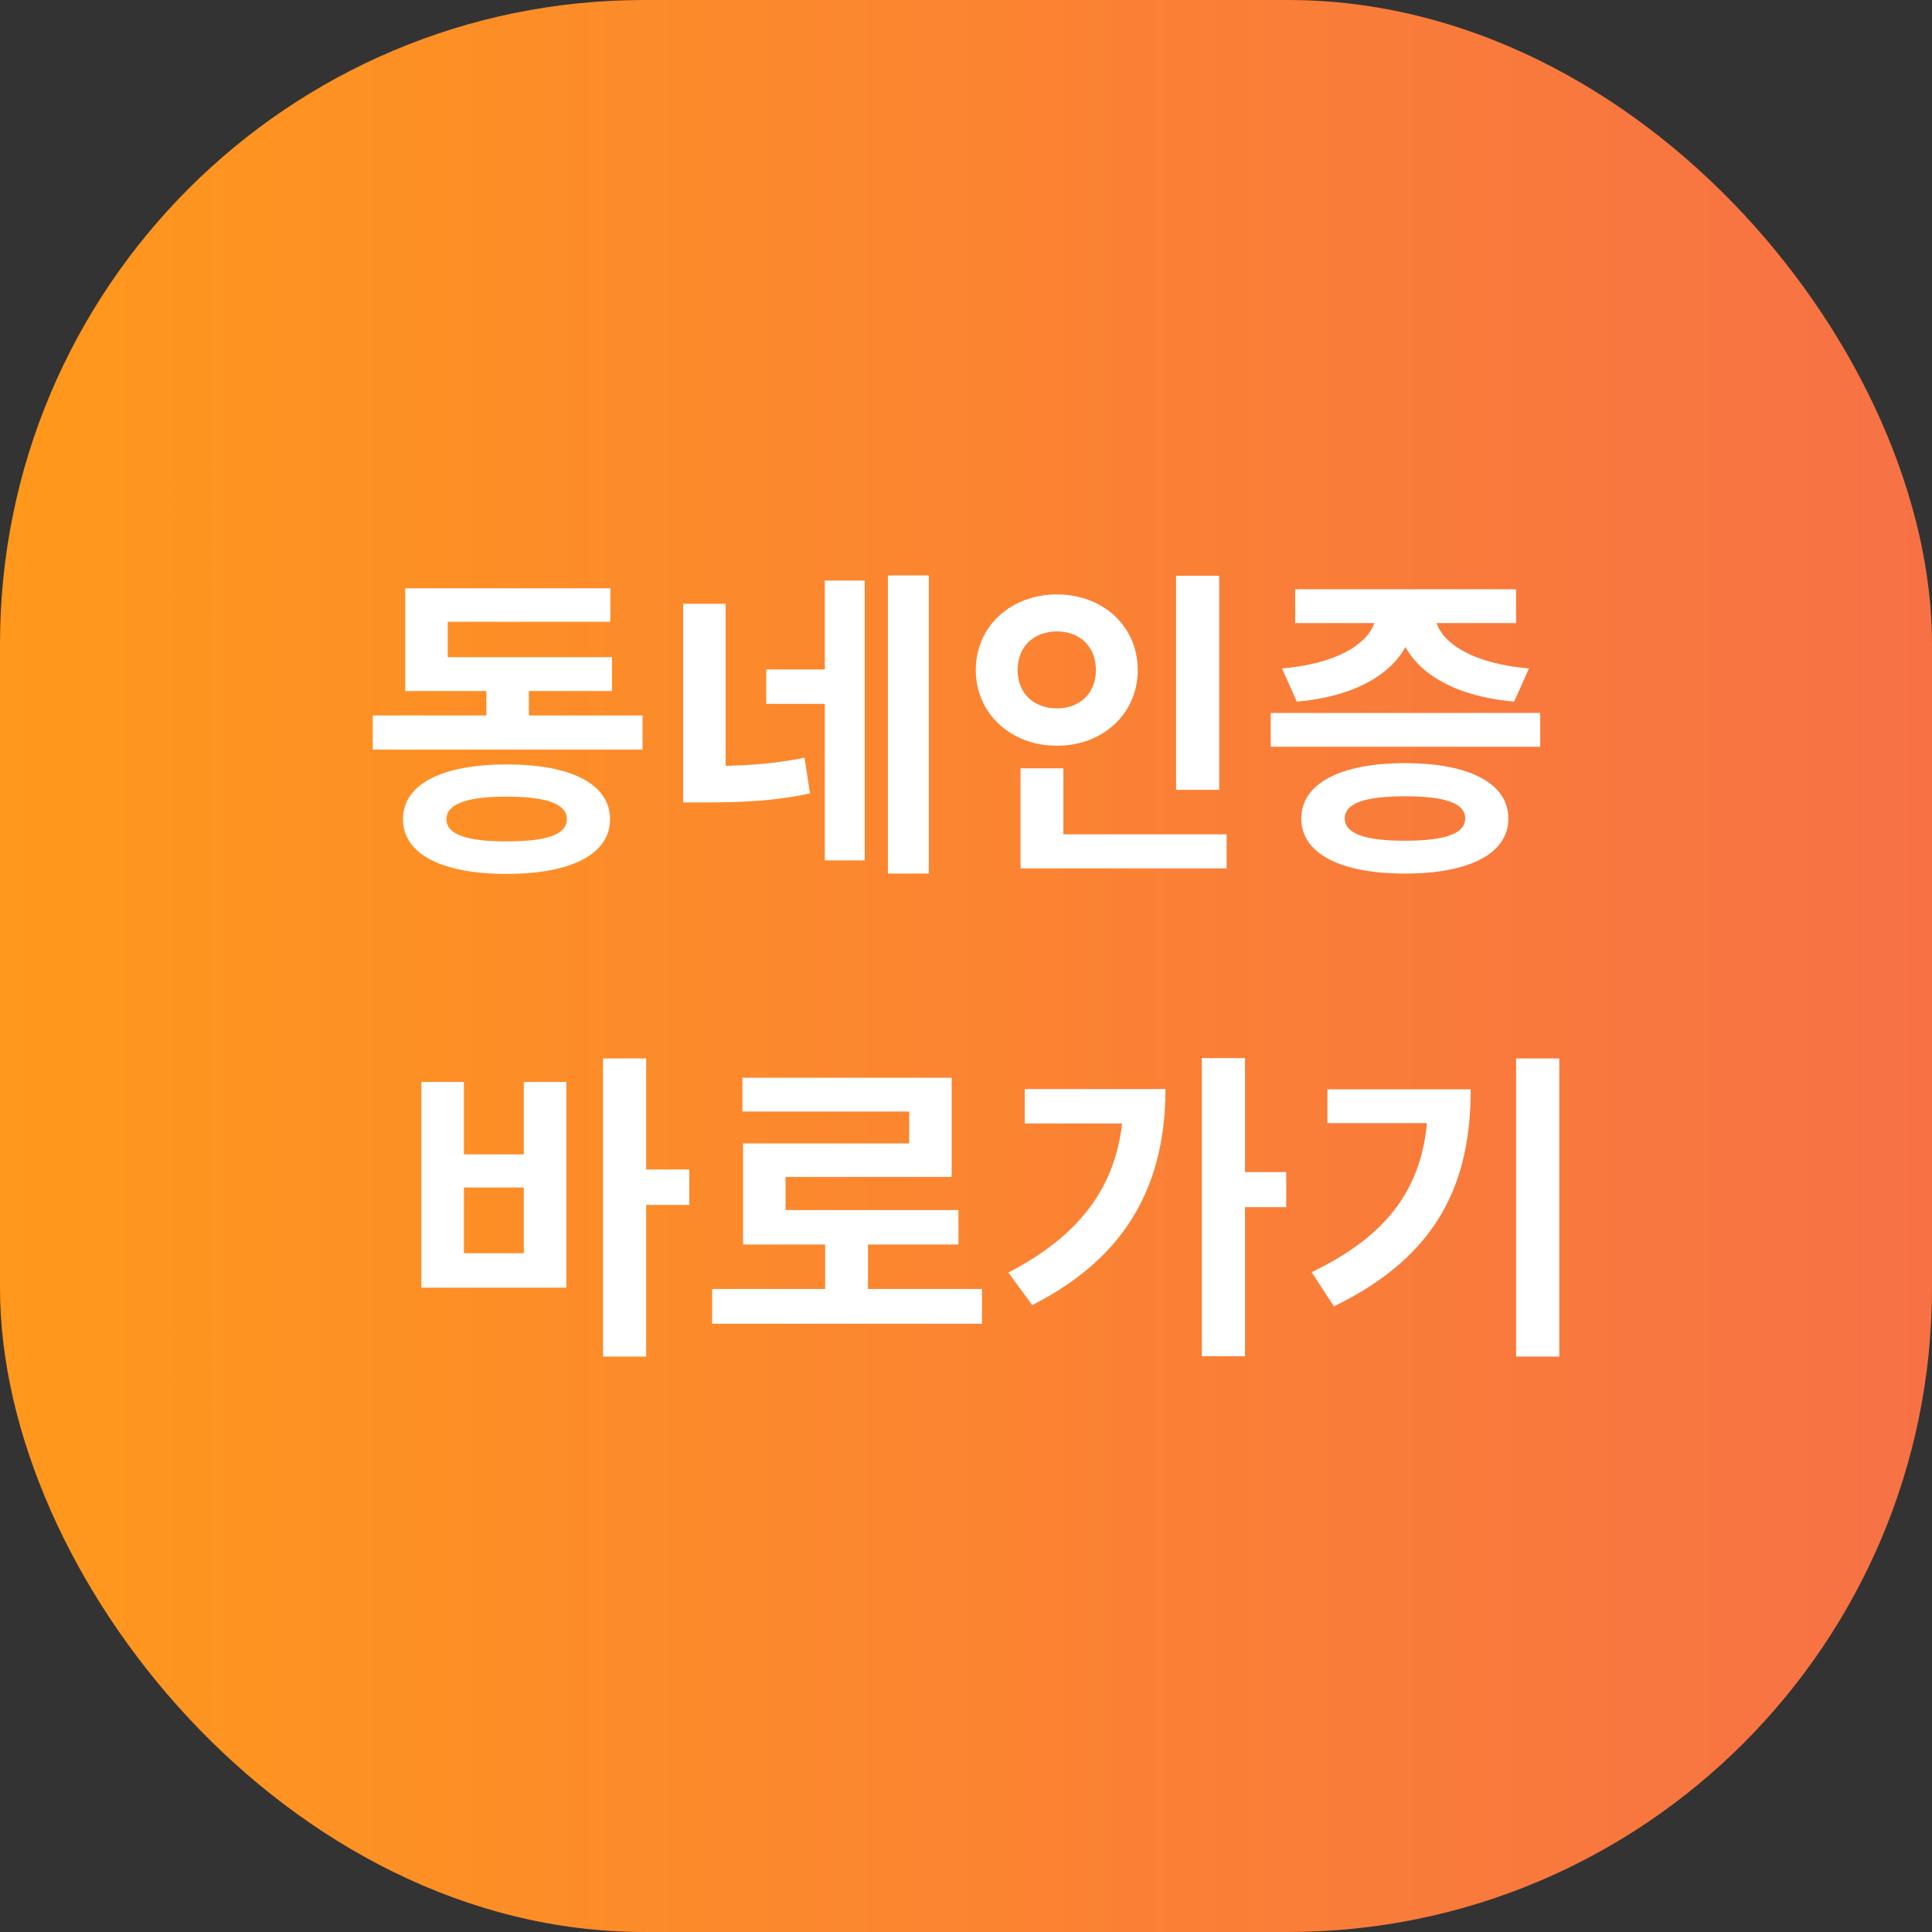 <svg width="60" height="60" viewBox="0 0 60 60" fill="none" xmlns="http://www.w3.org/2000/svg">
<rect x="0" y="0" width="60" height="60" fill="#333333" stroke="none"/>
<rect width="60" height="60" rx="20" fill="url(#paint0_linear_251_263)"/>
<path d="M11.575 22.22V23.28H19.955V22.22H11.575ZM15.105 20.83V22.63H16.425V20.83H15.105ZM12.585 20.41V21.46H19.005V20.41H12.585ZM12.585 18.27V21.08H13.905V19.31H18.955V18.27H12.585ZM15.735 23.74C13.735 23.74 12.515 24.35 12.515 25.44C12.515 26.53 13.735 27.14 15.735 27.14C17.735 27.14 18.945 26.53 18.945 25.44C18.945 24.35 17.735 23.74 15.735 23.74ZM15.735 24.74C16.975 24.74 17.605 24.97 17.605 25.44C17.605 25.92 16.975 26.13 15.735 26.13C14.495 26.13 13.865 25.92 13.865 25.44C13.865 24.97 14.495 24.74 15.735 24.74Z" fill="white"/>
<path d="M21.215 18.75V24.13H22.535V18.75H21.215ZM21.215 23.79V24.92H21.865C23.045 24.92 24.045 24.88 25.155 24.64L24.985 23.53C23.915 23.75 22.985 23.79 21.865 23.79H21.215ZM27.575 17.87V27.13H28.845V17.87H27.575ZM23.795 20.79V21.86H25.905V20.79H23.795ZM25.615 18.03V26.72H26.855V18.03H25.615Z" fill="white"/>
<path d="M36.524 17.88V24.53H37.864V17.88H36.524ZM31.694 25.91V26.97H38.094V25.91H31.694ZM31.694 23.86V26.34H33.024V23.86H31.694ZM32.824 18.46C31.404 18.46 30.304 19.44 30.304 20.81C30.304 22.17 31.404 23.16 32.824 23.16C34.244 23.16 35.334 22.17 35.334 20.81C35.334 19.44 34.244 18.46 32.824 18.46ZM32.824 19.61C33.504 19.61 34.034 20.05 34.034 20.81C34.034 21.56 33.504 22 32.824 22C32.134 22 31.604 21.56 31.604 20.81C31.604 20.05 32.134 19.61 32.824 19.61Z" fill="white"/>
<path d="M39.463 22.14V23.19H47.833V22.14H39.463ZM43.633 23.7C41.633 23.7 40.413 24.33 40.413 25.42C40.413 26.51 41.633 27.13 43.633 27.13C45.633 27.13 46.843 26.51 46.843 25.42C46.843 24.33 45.633 23.7 43.633 23.7ZM43.633 24.73C44.873 24.73 45.503 24.94 45.503 25.42C45.503 25.89 44.873 26.11 43.633 26.11C42.393 26.11 41.763 25.89 41.763 25.42C41.763 24.94 42.393 24.73 43.633 24.73ZM42.733 18.82V19.05C42.733 19.77 41.843 20.58 39.813 20.76L40.273 21.79C42.663 21.58 43.913 20.43 43.913 19.05V18.82H42.733ZM43.383 18.82V19.05C43.383 20.44 44.643 21.58 47.023 21.79L47.483 20.76C45.443 20.58 44.563 19.77 44.563 19.05V18.82H43.383ZM40.223 18.3V19.35H47.083V18.3H40.223Z" fill="white"/>
<path d="M18.727 32.87V42.13H20.067V32.87H18.727ZM19.767 36.32V37.42H21.407V36.32H19.767ZM13.087 33.6V39.99H17.587V33.6H16.267V35.85H14.407V33.6H13.087ZM14.407 36.88H16.267V38.92H14.407V36.88Z" fill="white"/>
<path d="M22.116 40.03V41.11H30.496V40.03H22.116ZM25.626 38.28V40.47H26.956V38.28H25.626ZM23.056 33.47V34.52H28.236V35.51H23.076V38.11H24.396V36.55H29.556V33.47H23.056ZM23.076 37.58V38.65H29.766V37.58H23.076Z" fill="white"/>
<path d="M37.325 32.86V42.12H38.665V32.86H37.325ZM38.315 36.4V37.49H39.945V36.4H38.315ZM34.895 33.82V34.05C34.895 36.56 33.745 38.26 31.315 39.52L32.055 40.53C35.135 38.98 36.195 36.6 36.195 33.82H34.895ZM31.825 33.82V34.89H35.575V33.82H31.825Z" fill="white"/>
<path d="M47.084 32.87V42.13H48.425V32.87H47.084ZM44.355 33.83V34.07C44.355 36.55 43.395 38.23 40.734 39.51L41.425 40.57C44.715 38.98 45.675 36.66 45.675 33.83H44.355ZM41.224 33.83V34.88H44.984V33.83H41.224Z" fill="white"/>
<defs>
<linearGradient id="paint0_linear_251_263" x1="0" y1="30" x2="60" y2="30" gradientUnits="userSpaceOnUse">
<stop stop-color="#FF981C"/>
<stop offset="1" stop-color="#F77145"/>
</linearGradient>
</defs>
</svg>
